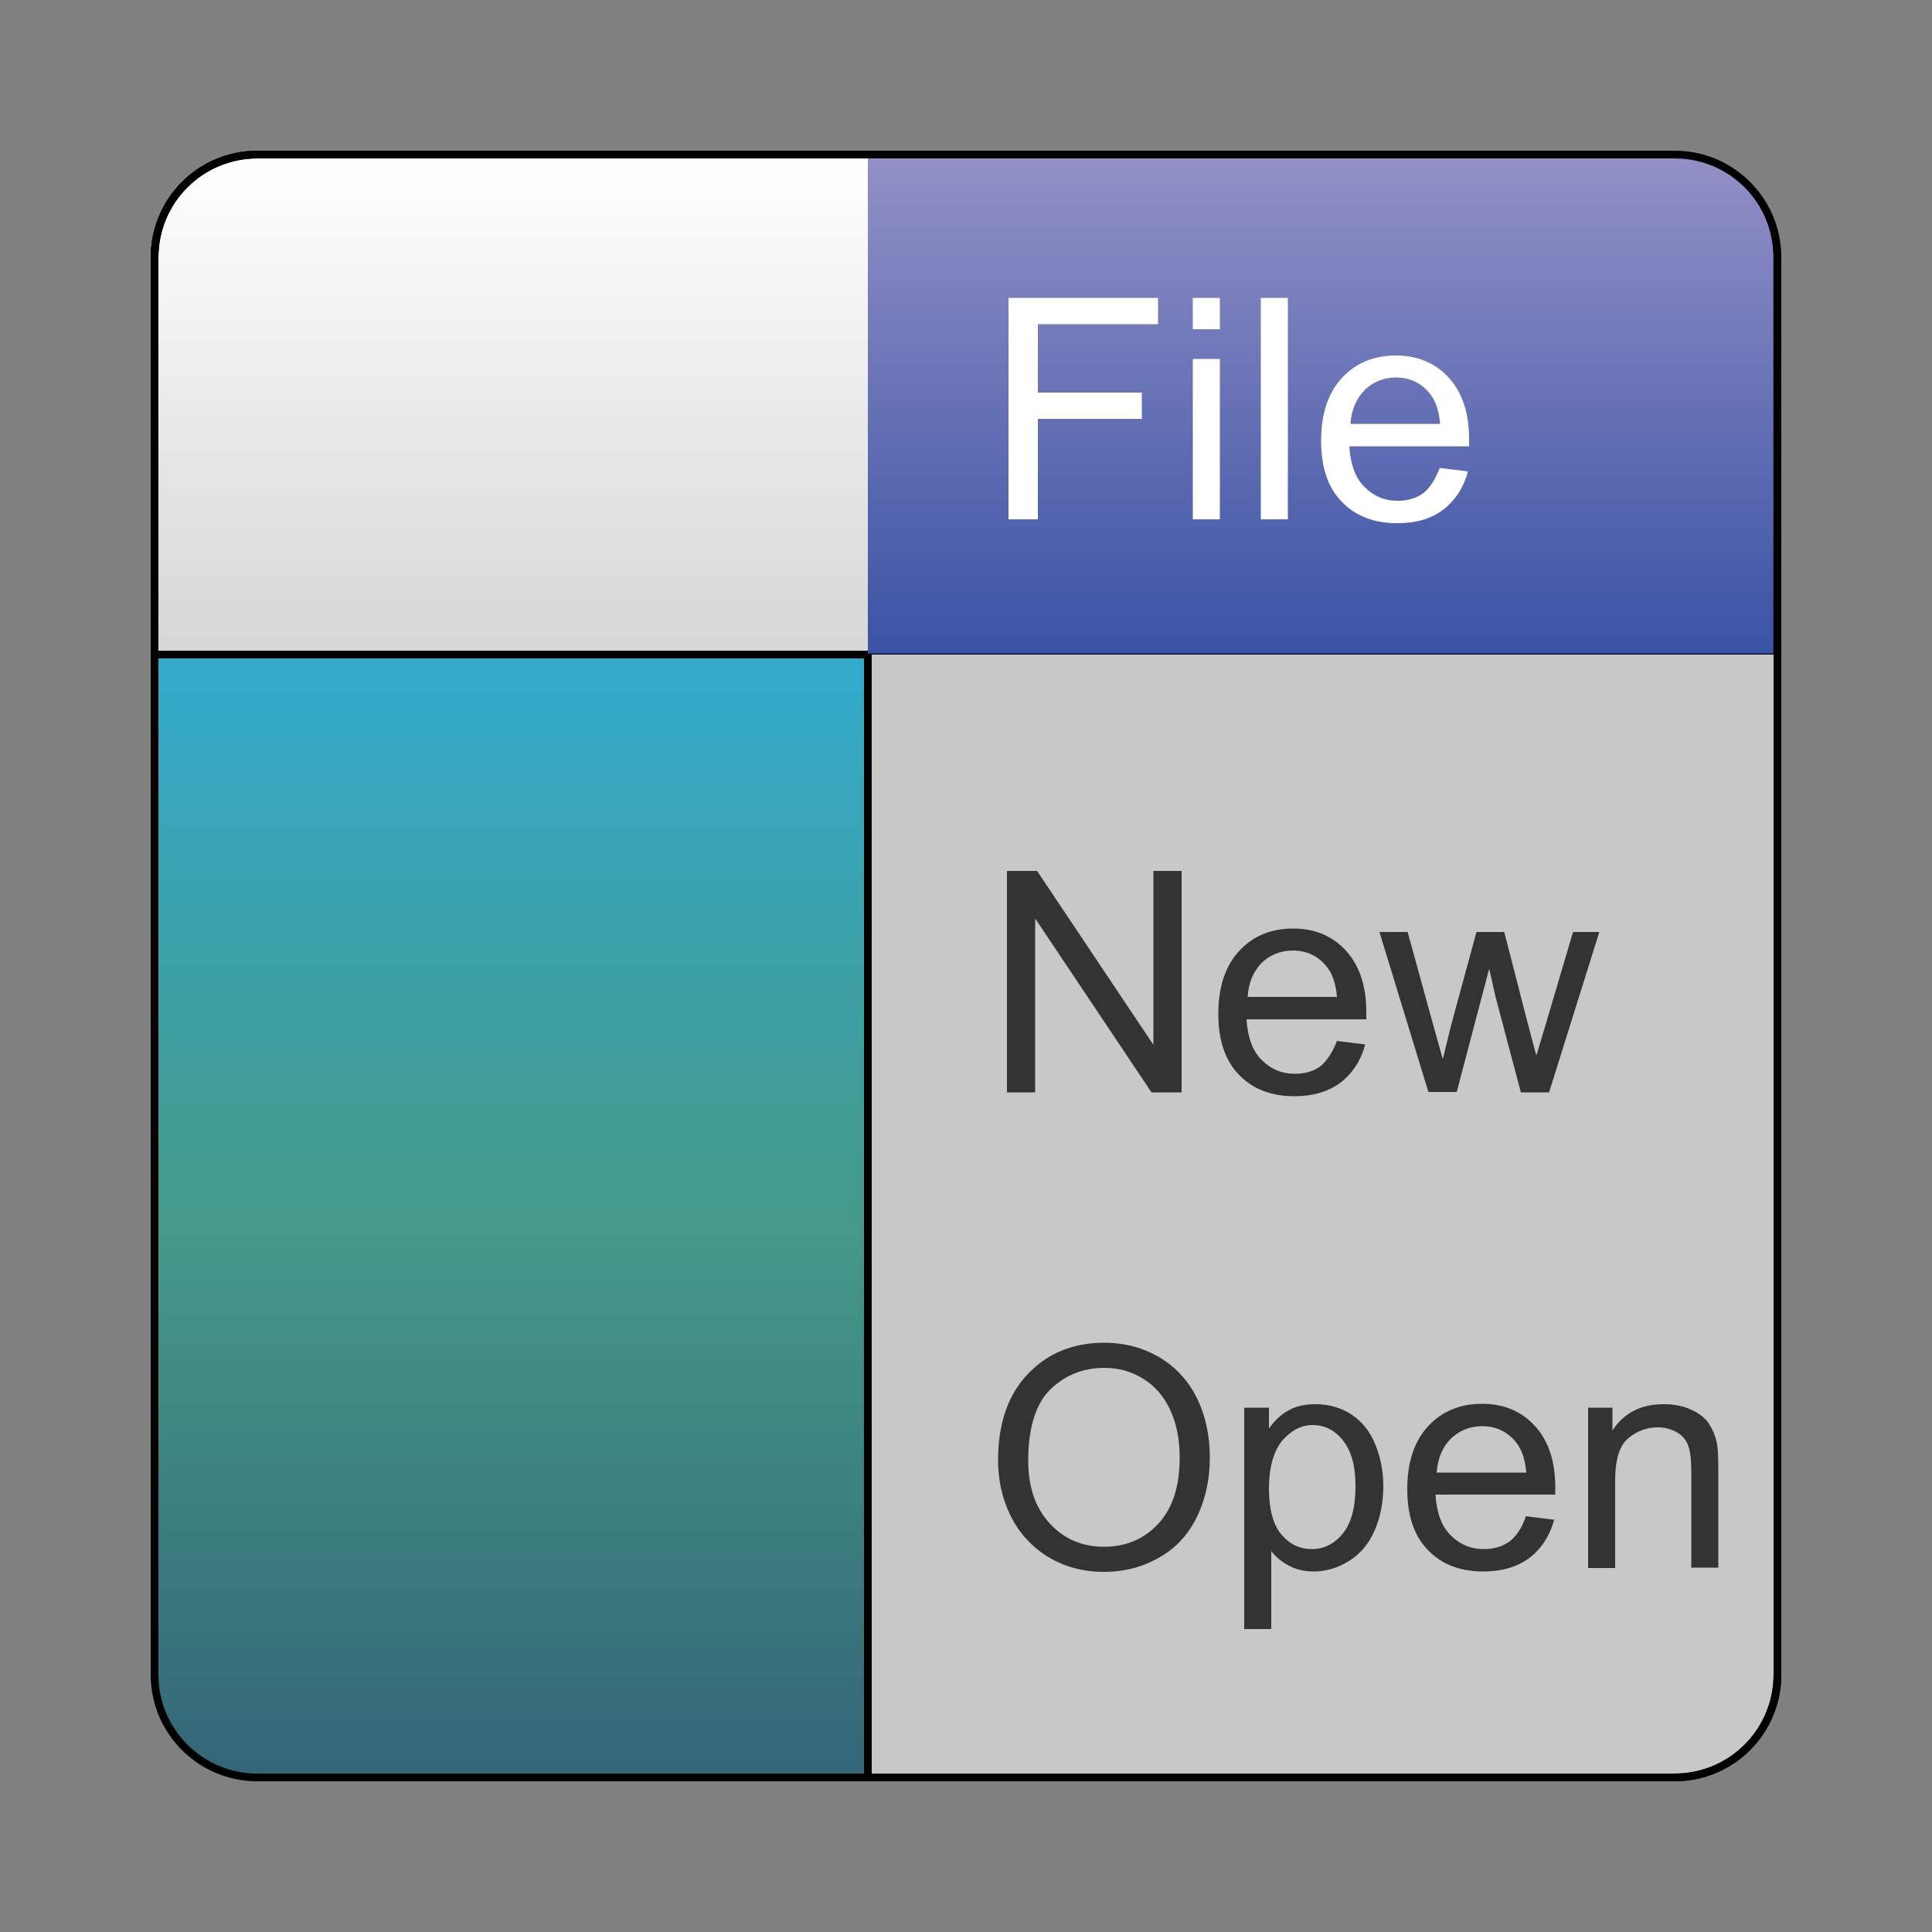 
<svg id="icon-general" xmlns="http://www.w3.org/2000/svg" viewBox="0 0 500 500">
	<rect x="0" y="0" width="500" height="500" fill="#808080" stroke="none"/>
	<style type="text/css">
		.st0{fill:url(#SVGID_1_);stroke:#000;stroke-width:0.5;}
		.st1{fill:#FFFFFF;}
		.st2{fill:url(#SVGID_2_);}
		.st3{fill:#C8C8C8;stroke:#000;stroke-width:2;}
		.st4{fill:url(#SVGID_3_);stroke:#000;stroke-width:2;}
		.st5{fill:none;stroke:#000;stroke-width:2;}
		.st6{fill:#ddd;}
		.st7{fill:#333;}
	</style>
	<linearGradient id="SVGID_1_" gradientUnits="userSpaceOnUse" x1="33.316" y1="40" x2="33.316" y2="169.381" gradientTransform="matrix(-1 0 0 1 375.245 0)">
		<stop  offset="0" style="stop-color:#9390C6"/>
		<stop  offset="1" style="stop-color:#3953A4"/>
	</linearGradient>
	<linearGradient id="SVGID_2_" gradientUnits="userSpaceOnUse" x1="132.69" y1="169.381" x2="132.69" y2="460">
		<stop  offset="0" style="stop-color:#3ac"/>
		<stop  offset="0.513" style="stop-color:#498"/>
		<stop  offset="1" style="stop-color:#367"/>
	</linearGradient>
	<linearGradient id="SVGID_3_" gradientUnits="userSpaceOnUse" x1="132.31" y1="40" x2="132.31" y2="169.381">
		<stop  offset="0" style="stop-color:#FFFFFF"/>
		<stop  offset="1" style="stop-color:#D6D6D6"/>
	</linearGradient>
	<path class="st6" d="M433.4,460H66.6C51.9,460,40,448.1,40,433.4V66.6C40,51.9,51.9,40,66.6,40h366.8c14.7,0,26.6,11.9,26.6,26.6 v366.8C460,448.1,448.1,460,433.4,460z"/>
	<path class="st0" d="M224.6,169.4h234.6V66.6c0-14.7-11.9-26.6-26.6-26.6h-208"/>
	<path class="st1" d="M261,134.4V77.1h38.7v6.8h-31.1v17.7h26.9v6.8h-26.9v26H261z"/>
	<path class="st1" d="M308.7,85.2v-8.1h7v8.1H308.7z M308.7,134.4V92.9h7v41.5H308.7z"/>
	<path class="st1" d="M326.3,134.4V77.1h7v57.3H326.3z"/>
	<path class="st1" d="M372.6,121.1l7.3,0.9c-1.1,4.2-3.3,7.5-6.4,9.9s-7.1,3.5-11.9,3.5c-6.1,0-10.9-1.9-14.4-5.6 c-3.6-3.7-5.3-9-5.3-15.7c0-7,1.8-12.4,5.4-16.3c3.6-3.9,8.3-5.8,14-5.8c5.5,0,10.1,1.9,13.6,5.7c3.5,3.8,5.3,9.1,5.3,15.9 c0,0.4,0,1,0,1.9h-31c0.3,4.6,1.5,8.1,3.9,10.5s5.2,3.6,8.7,3.6c2.6,0,4.8-0.7,6.6-2C370.1,126.2,371.5,124,372.6,121.1z  M349.5,109.7h23.2c-0.3-3.5-1.2-6.1-2.7-7.9c-2.2-2.7-5.1-4.1-8.7-4.1c-3.2,0-5.9,1.1-8.1,3.2C351,103.2,349.7,106.1,349.5,109.7z "/>
	<path class="st2" d="M225.4,169.4V460H66.6C51.9,460,40,448.1,40,433.4v-264"/>
	<path class="st3" d="M224.6,169.4V460h208.8c14.7,0,26.6-11.9,26.6-26.6v-264"/>
	<path class="st7" d="M260.6,282.7v-57.3h7.8l30.1,45v-45h7.3v57.3h-7.8l-30.1-45v45H260.6z"/>
	<path class="st7" d="M346,269.4l7.3,0.9c-1.1,4.2-3.3,7.5-6.4,9.9c-3.1,2.3-7.1,3.5-11.9,3.5c-6.1,0-10.9-1.9-14.4-5.6c-3.6-3.7-5.3-9-5.3-15.7 c0-7,1.8-12.4,5.4-16.3s8.3-5.8,14-5.8c5.5,0,10.1,1.9,13.6,5.7c3.5,3.8,5.3,9.1,5.3,15.9c0,0.4,0,1,0,1.9h-31 c0.3,4.6,1.5,8.1,3.9,10.5s5.2,3.6,8.7,3.6c2.6,0,4.8-0.7,6.6-2C343.4,274.5,344.9,272.3,346,269.4z M322.9,258H346 c-0.3-3.5-1.2-6.1-2.7-7.9c-2.2-2.7-5.1-4.1-8.7-4.1c-3.2,0-5.9,1.1-8.1,3.2C324.3,251.5,323.1,254.4,322.9,258z"/>
	<path class="st7" d="M369.7,282.7L357,241.2h7.3l6.6,24l2.5,8.9c0.1-0.4,0.8-3.3,2.1-8.6l6.6-24.3h7.2l6.2,24.1l2.1,7.9l2.4-8l7.1-24h6.8 l-13,41.5h-7.3l-6.6-24.9l-1.6-7.1l-8.4,31.9H369.7z"/>
	<path class="st7" d="M258.3,377.9c0-9.5,2.6-17,7.7-22.3c5.1-5.4,11.7-8.1,19.8-8.1c5.3,0,10.1,1.3,14.3,3.8c4.2,2.5,7.5,6.1,9.7,10.6 c2.2,4.5,3.3,9.6,3.3,15.4c0,5.8-1.2,11-3.5,15.6c-2.3,4.6-5.7,8.1-10,10.4c-4.3,2.4-8.9,3.5-13.9,3.5c-5.4,0-10.2-1.3-14.5-3.9 c-4.2-2.6-7.5-6.2-9.7-10.7S258.3,382.9,258.3,377.9z M266.1,378c0,6.9,1.9,12.3,5.6,16.3c3.7,4,8.4,6,14,6c5.7,0,10.4-2,14.1-6 c3.7-4,5.5-9.7,5.5-17.1c0-4.7-0.8-8.7-2.4-12.2s-3.9-6.2-6.9-8.1s-6.4-2.9-10.2-2.9c-5.4,0-10,1.8-13.9,5.5 C268.1,363.2,266.1,369.4,266.1,378z"/>
	<path class="st7" d="M322,421.7v-57.4h6.4v5.4c1.5-2.1,3.2-3.7,5.1-4.7c1.9-1.1,4.2-1.6,6.9-1.6c3.5,0,6.7,0.9,9.4,2.7s4.8,4.4,6.1,7.7 c1.4,3.3,2.1,7,2.1,10.9c0,4.2-0.8,8.1-2.3,11.5s-3.7,6-6.6,7.8s-6,2.7-9.2,2.7c-2.3,0-4.5-0.5-6.3-1.5c-1.9-1-3.4-2.2-4.6-3.8 v20.2H322z M328.4,385.3c0,5.3,1.1,9.3,3.2,11.8c2.2,2.6,4.8,3.8,7.9,3.8c3.1,0,5.8-1.3,8-4s3.3-6.7,3.3-12.3 c0-5.3-1.1-9.2-3.3-11.9s-4.8-3.9-7.8-3.9c-3,0-5.6,1.4-8,4.2C329.5,375.9,328.4,379.9,328.4,385.3z"/>
	<path class="st7" d="M394.9,392.4l7.3,0.9c-1.1,4.2-3.3,7.5-6.4,9.9c-3.1,2.3-7.1,3.5-11.9,3.5c-6.1,0-10.9-1.9-14.4-5.6 c-3.6-3.7-5.3-9-5.3-15.7c0-7,1.8-12.4,5.4-16.3s8.3-5.8,14-5.8c5.5,0,10.1,1.9,13.6,5.7c3.5,3.8,5.3,9.1,5.3,15.9c0,0.4,0,1,0,1.9 h-31c0.3,4.6,1.5,8.1,3.9,10.5s5.2,3.6,8.7,3.6c2.6,0,4.8-0.7,6.6-2C392.4,397.6,393.9,395.4,394.9,392.4z M371.8,381.1H395 c-0.3-3.5-1.2-6.1-2.7-7.9c-2.2-2.7-5.1-4.1-8.7-4.1c-3.2,0-5.9,1.1-8.1,3.2C373.3,374.5,372.1,377.4,371.8,381.1z"/>
	<path class="st7" d="M411,405.8v-41.5h6.3v5.9c3-4.6,7.5-6.8,13.2-6.8c2.5,0,4.8,0.4,6.9,1.3c2.1,0.9,3.7,2.1,4.7,3.5c1,1.5,1.8,3.2,2.2,5.2 c0.3,1.3,0.4,3.6,0.4,6.8v25.5h-7v-25.2c0-2.9-0.3-5-0.8-6.4c-0.5-1.4-1.5-2.6-2.9-3.4c-1.4-0.8-3-1.3-4.9-1.3c-3,0-5.6,1-7.8,2.9 c-2.2,1.9-3.3,5.5-3.3,10.8v22.7H411z"/>
	<path class="st4" d="M224.6,169.4H40V66.6C40,51.9,51.9,40,66.6,40h158"/>
	<path class="st5" d="M433.4,460H66.6C51.9,460,40,448.1,40,433.4V66.6C40,51.9,51.9,40,66.6,40h366.8c14.7,0,26.6,11.9,26.6,26.6 v366.8C460,448.1,448.1,460,433.4,460z"/>
</svg>
